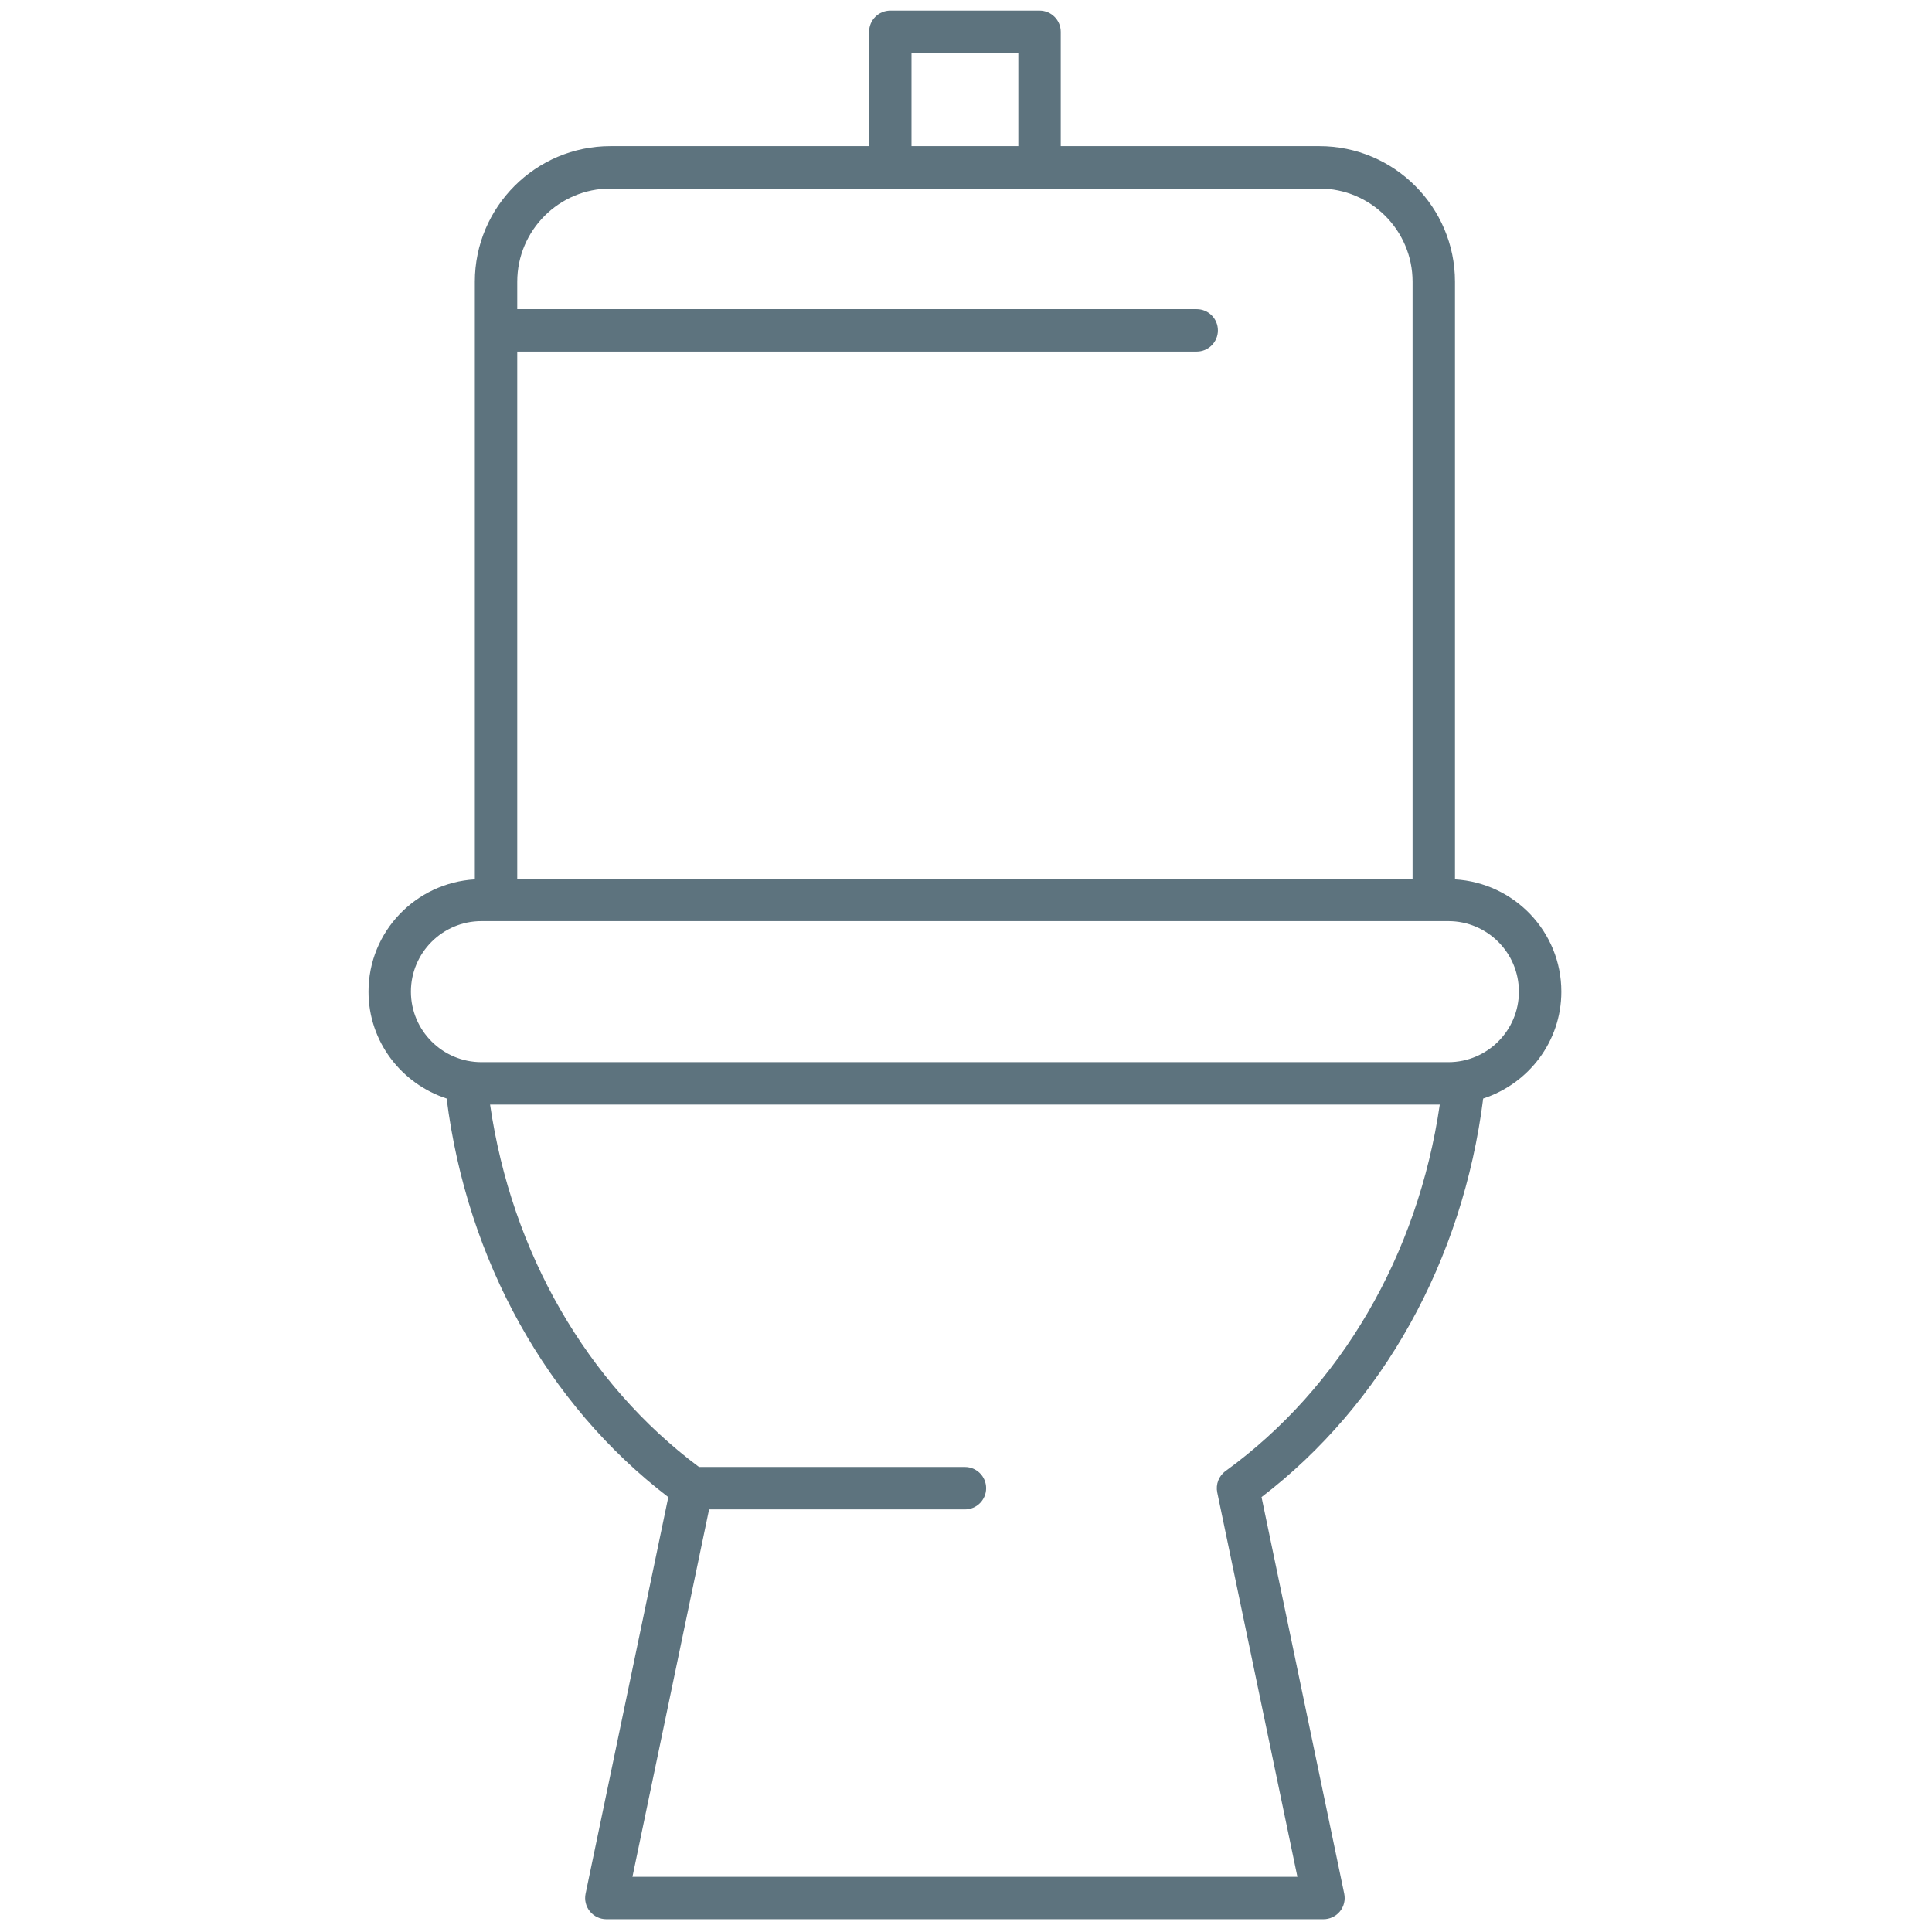 <svg xmlns="http://www.w3.org/2000/svg" xmlns:xlink="http://www.w3.org/1999/xlink" version="1.1" width="256" height="256" viewBox="0 0 256 256" xml:space="preserve">
<g style="stroke: none; stroke-width: 0; stroke-dasharray: none; stroke-linecap: butt; stroke-linejoin: miter; stroke-miterlimit: 10; fill: none; fill-rule: nonzero; opacity: 1;" transform="translate(1.407 1.407) scale(2.81 2.81)">
	<path d="M 69.439 51.3 c 2.131 -0.696 3.685 -2.679 3.685 -5.04 c 0 -2.83 -2.225 -5.129 -5.015 -5.294 V 12.784 c 0 -3.525 -2.868 -6.394 -6.394 -6.394 H 49.519 V 1 c 0 -0.552 -0.447 -1 -1 -1 h -7.037 c -0.552 0 -1 0.448 -1 1 v 5.39 H 28.284 c -3.526 0 -6.394 2.868 -6.394 6.394 v 28.182 c -2.789 0.165 -5.014 2.464 -5.014 5.294 c 0 2.36 1.554 4.343 3.684 5.04 c 0.962 7.627 4.733 14.417 10.453 18.796 l -3.9 18.7 c -0.062 0.295 0.013 0.602 0.203 0.835 S 27.791 90 28.092 90 h 33.816 c 0.301 0 0.586 -0.136 0.776 -0.369 c 0.189 -0.233 0.264 -0.54 0.202 -0.835 l -3.899 -18.701 C 64.707 65.716 68.477 58.927 69.439 51.3 z M 42.481 2 h 5.037 v 4.39 h -5.037 V 2 z M 28.284 8.39 h 13.197 h 7.037 h 13.197 c 2.423 0 4.394 1.971 4.394 4.394 v 28.151 H 23.89 V 16.077 h 32.039 c 0.553 0 1 -0.448 1 -1 s -0.447 -1 -1 -1 H 23.89 v -1.293 C 23.89 10.361 25.861 8.39 28.284 8.39 z M 18.876 46.26 c 0 -1.833 1.492 -3.325 3.325 -3.325 h 0.689 h 44.219 h 0.689 c 1.834 0 3.325 1.492 3.325 3.325 c 0 1.834 -1.491 3.325 -3.325 3.325 H 22.201 C 20.368 49.585 18.876 48.094 18.876 46.26 z M 57.291 68.865 c -0.319 0.231 -0.473 0.628 -0.392 1.014 L 60.678 88 H 29.322 l 3.614 -17.325 H 45 c 0.552 0 1 -0.447 1 -1 s -0.448 -1 -1 -1 H 32.461 c -5.289 -3.947 -8.838 -10.11 -9.852 -17.09 h 44.783 C 66.36 58.676 62.719 64.928 57.291 68.865 z" style="stroke: none; stroke-width: 1; stroke-dasharray: none; stroke-linecap: butt; stroke-linejoin: miter; stroke-miterlimit: 10; fill: rgb(93,115,126); fill-rule: nonzero; opacity: 1;" transform=" matrix(1 0 0 1 0 0) " stroke-linecap="round"/>
</g>
</svg>